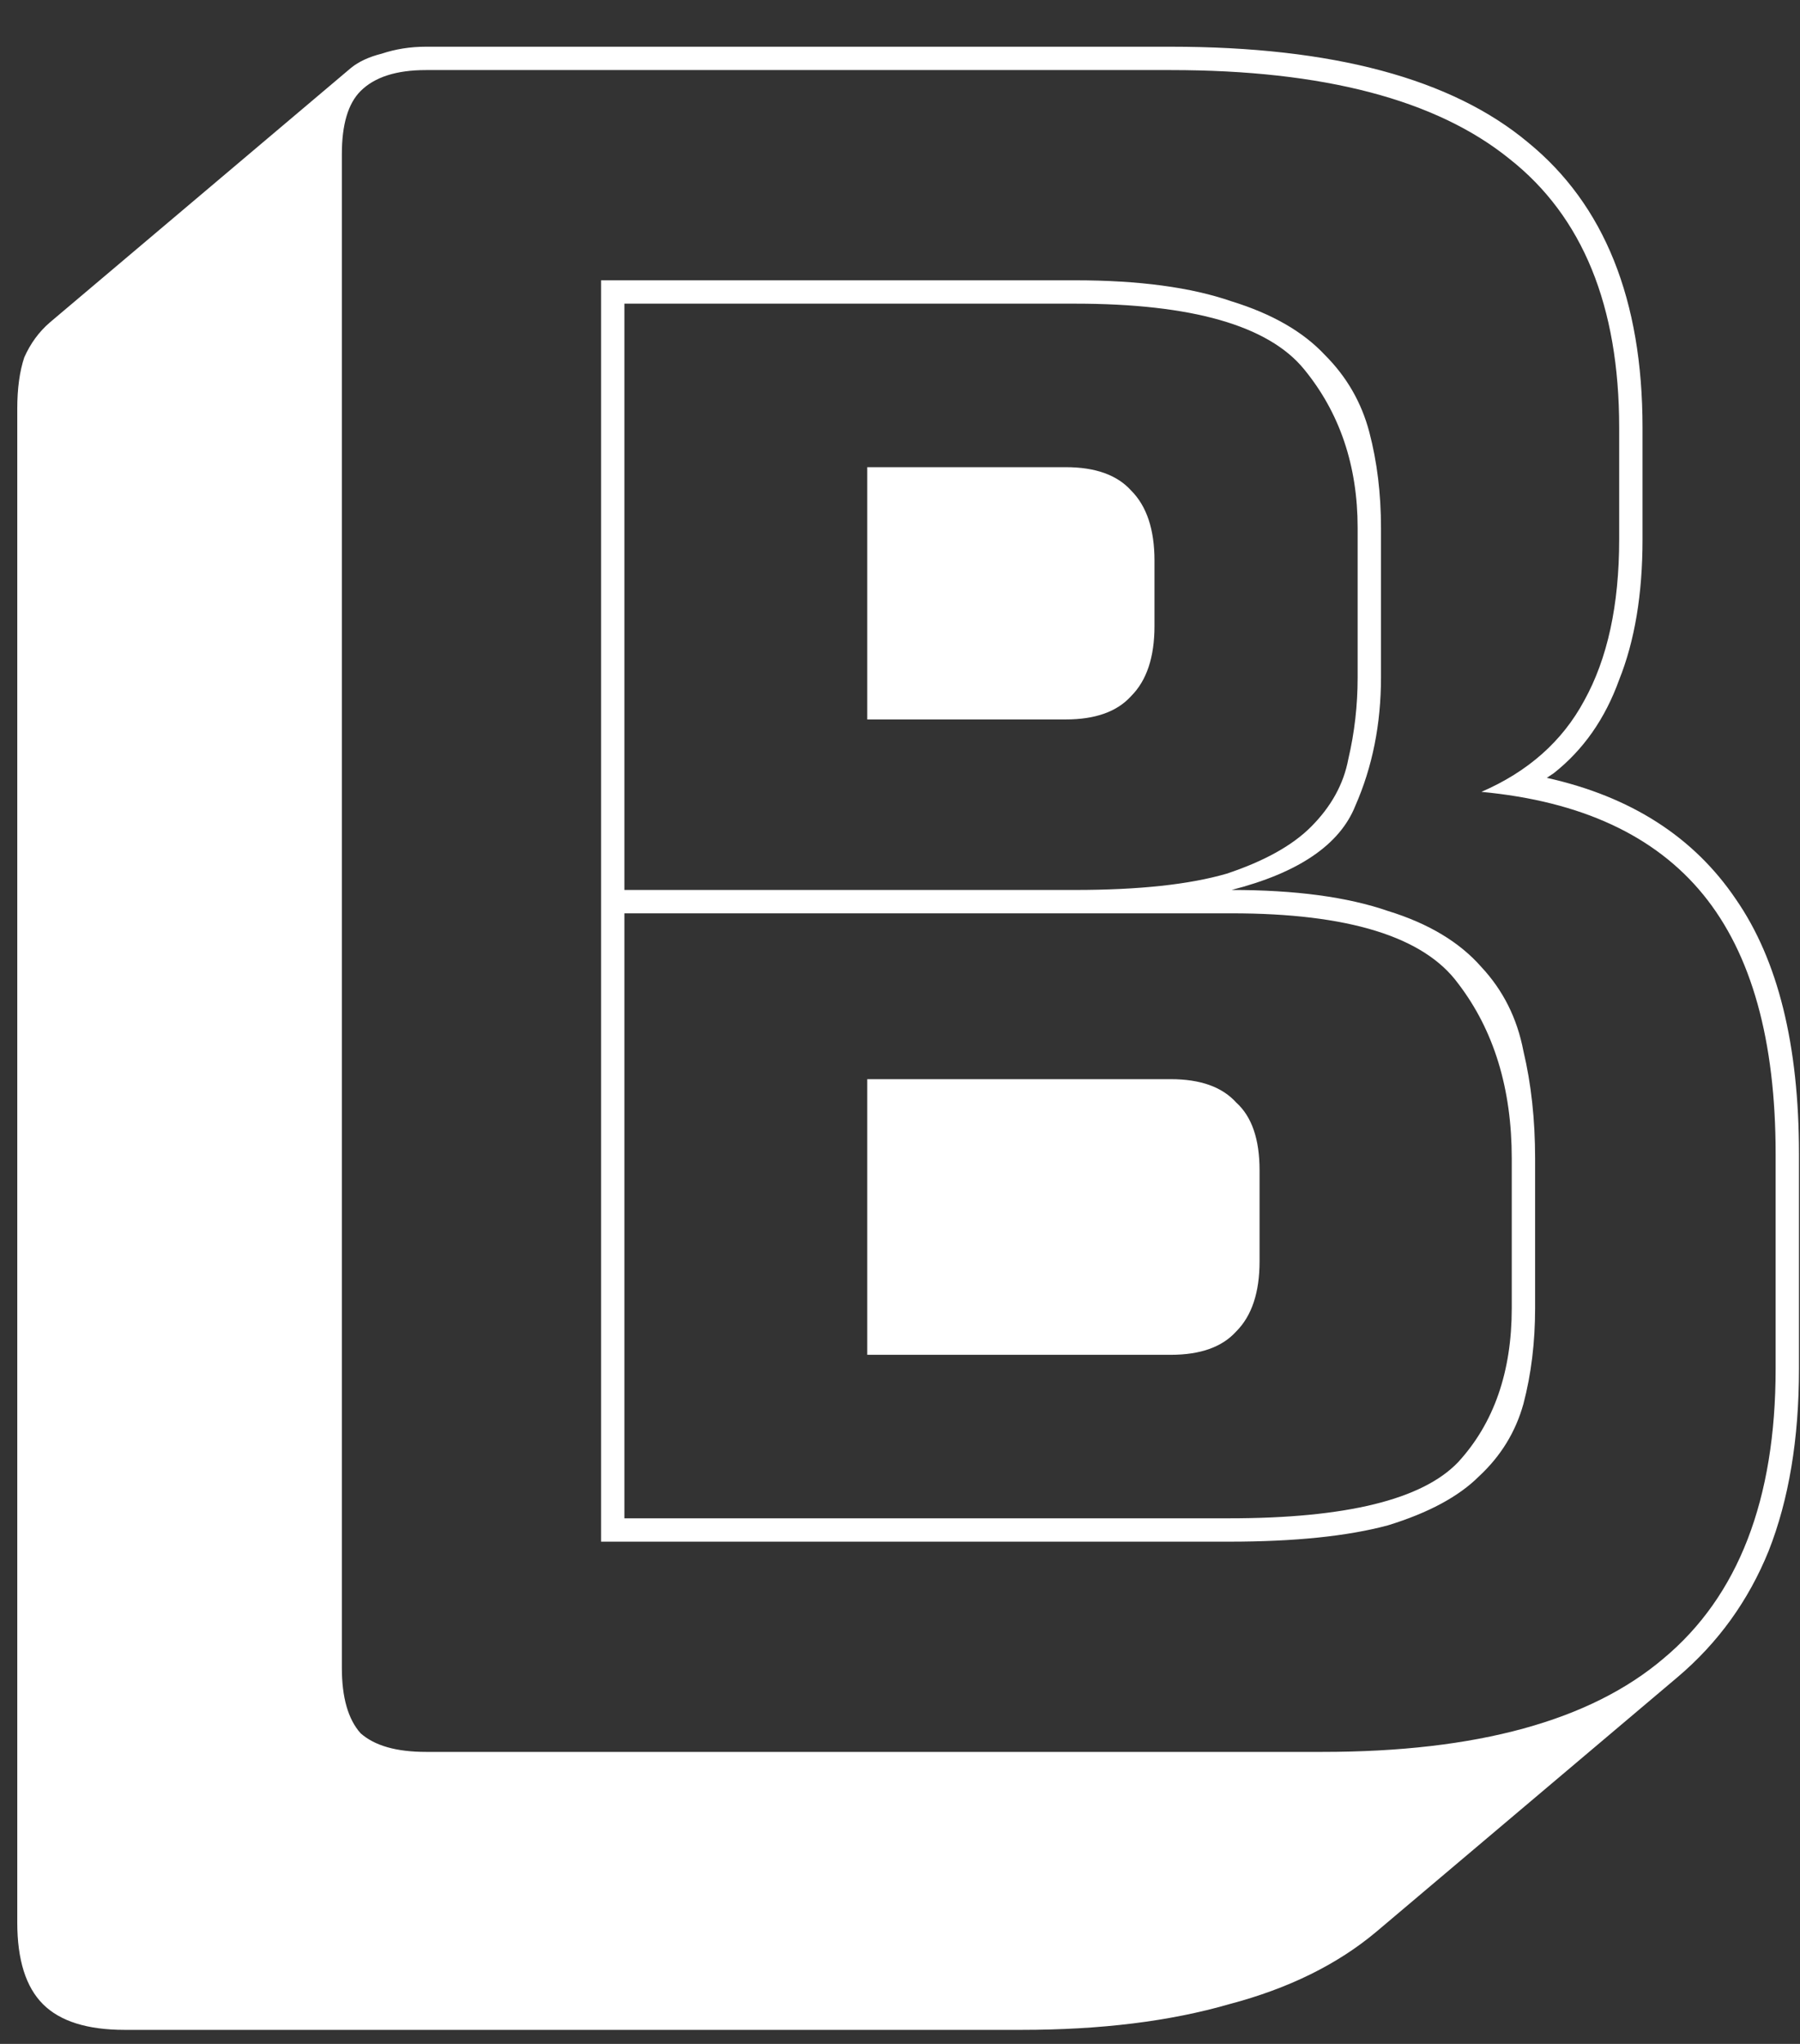 <svg width="37" height="42" viewBox="0 0 37 42" fill="none" xmlns="http://www.w3.org/2000/svg">
<rect x="0" y="0" width="37" height="42" fill="#333333" stroke="none"/>
<path d="M2.563 41.712C1.795 41.712 1.235 41.536 0.883 41.184C0.531 40.832 0.355 40.272 0.355 39.504V8.4C0.355 7.984 0.403 7.632 0.499 7.344C0.627 7.056 0.803 6.816 1.027 6.624L7.219 1.392C7.379 1.264 7.587 1.168 7.843 1.104C8.131 1.008 8.435 0.96 8.755 0.96H24.067C27.395 0.96 29.843 1.616 31.411 2.928C32.979 4.208 33.763 6.16 33.763 8.784V11.088C33.763 12.208 33.603 13.168 33.283 13.968C32.995 14.768 32.547 15.408 31.939 15.888L31.795 15.984C33.523 16.368 34.819 17.2 35.683 18.48C36.547 19.728 36.979 21.472 36.979 23.712V28.128C36.979 29.568 36.771 30.816 36.355 31.872C35.939 32.896 35.315 33.76 34.483 34.464L28.291 39.696C27.491 40.368 26.483 40.864 25.267 41.184C24.051 41.536 22.627 41.712 20.995 41.712H2.563ZM27.187 36C30.355 36 32.691 35.36 34.195 34.08C35.731 32.8 36.499 30.816 36.499 28.128V23.712C36.499 21.376 36.003 19.6 35.011 18.384C34.019 17.168 32.499 16.464 30.451 16.272C31.411 15.856 32.115 15.232 32.563 14.4C33.043 13.536 33.283 12.432 33.283 11.088V8.784C33.283 6.288 32.531 4.448 31.027 3.264C29.523 2.048 27.203 1.44 24.067 1.44H8.755C8.147 1.44 7.699 1.584 7.411 1.872C7.155 2.128 7.027 2.56 7.027 3.168V34.272C7.027 34.88 7.155 35.328 7.411 35.616C7.699 35.872 8.147 36 8.755 36H27.187ZM25.267 31.68H12.355V5.76H22.099C23.411 5.76 24.483 5.904 25.315 6.192C26.147 6.448 26.787 6.816 27.235 7.296C27.683 7.744 27.987 8.272 28.147 8.88C28.307 9.488 28.387 10.144 28.387 10.848V13.92C28.387 14.88 28.211 15.76 27.859 16.56C27.539 17.36 26.691 17.936 25.315 18.288C26.627 18.288 27.699 18.432 28.531 18.72C29.363 18.976 30.003 19.36 30.451 19.872C30.899 20.352 31.187 20.928 31.315 21.6C31.475 22.272 31.555 23.008 31.555 23.808V26.88C31.555 27.584 31.475 28.24 31.315 28.848C31.155 29.424 30.851 29.92 30.403 30.336C29.987 30.752 29.363 31.088 28.531 31.344C27.699 31.568 26.611 31.68 25.267 31.68ZM22.099 6.24H12.835V18.288H22.099C23.411 18.288 24.451 18.176 25.219 17.952C25.987 17.696 26.563 17.376 26.947 16.992C27.363 16.576 27.619 16.112 27.715 15.6C27.843 15.056 27.907 14.496 27.907 13.92V10.848C27.907 9.568 27.539 8.48 26.803 7.584C26.067 6.688 24.499 6.24 22.099 6.24ZM17.827 9.6H21.907C22.515 9.6 22.963 9.76 23.251 10.08C23.571 10.4 23.731 10.88 23.731 11.52V12.864C23.731 13.504 23.571 13.984 23.251 14.304C22.963 14.624 22.515 14.784 21.907 14.784H17.827V9.6ZM25.315 18.768H12.835V31.2H25.267C27.667 31.2 29.235 30.816 29.971 30.048C30.707 29.248 31.075 28.192 31.075 26.88V23.808C31.075 22.368 30.707 21.168 29.971 20.208C29.267 19.248 27.715 18.768 25.315 18.768ZM17.827 22.176H24.067C24.675 22.176 25.123 22.336 25.411 22.656C25.731 22.944 25.891 23.408 25.891 24.048V25.92C25.891 26.56 25.731 27.04 25.411 27.36C25.123 27.68 24.675 27.84 24.067 27.84H17.827V22.176Z" fill="white"/>
</svg>

